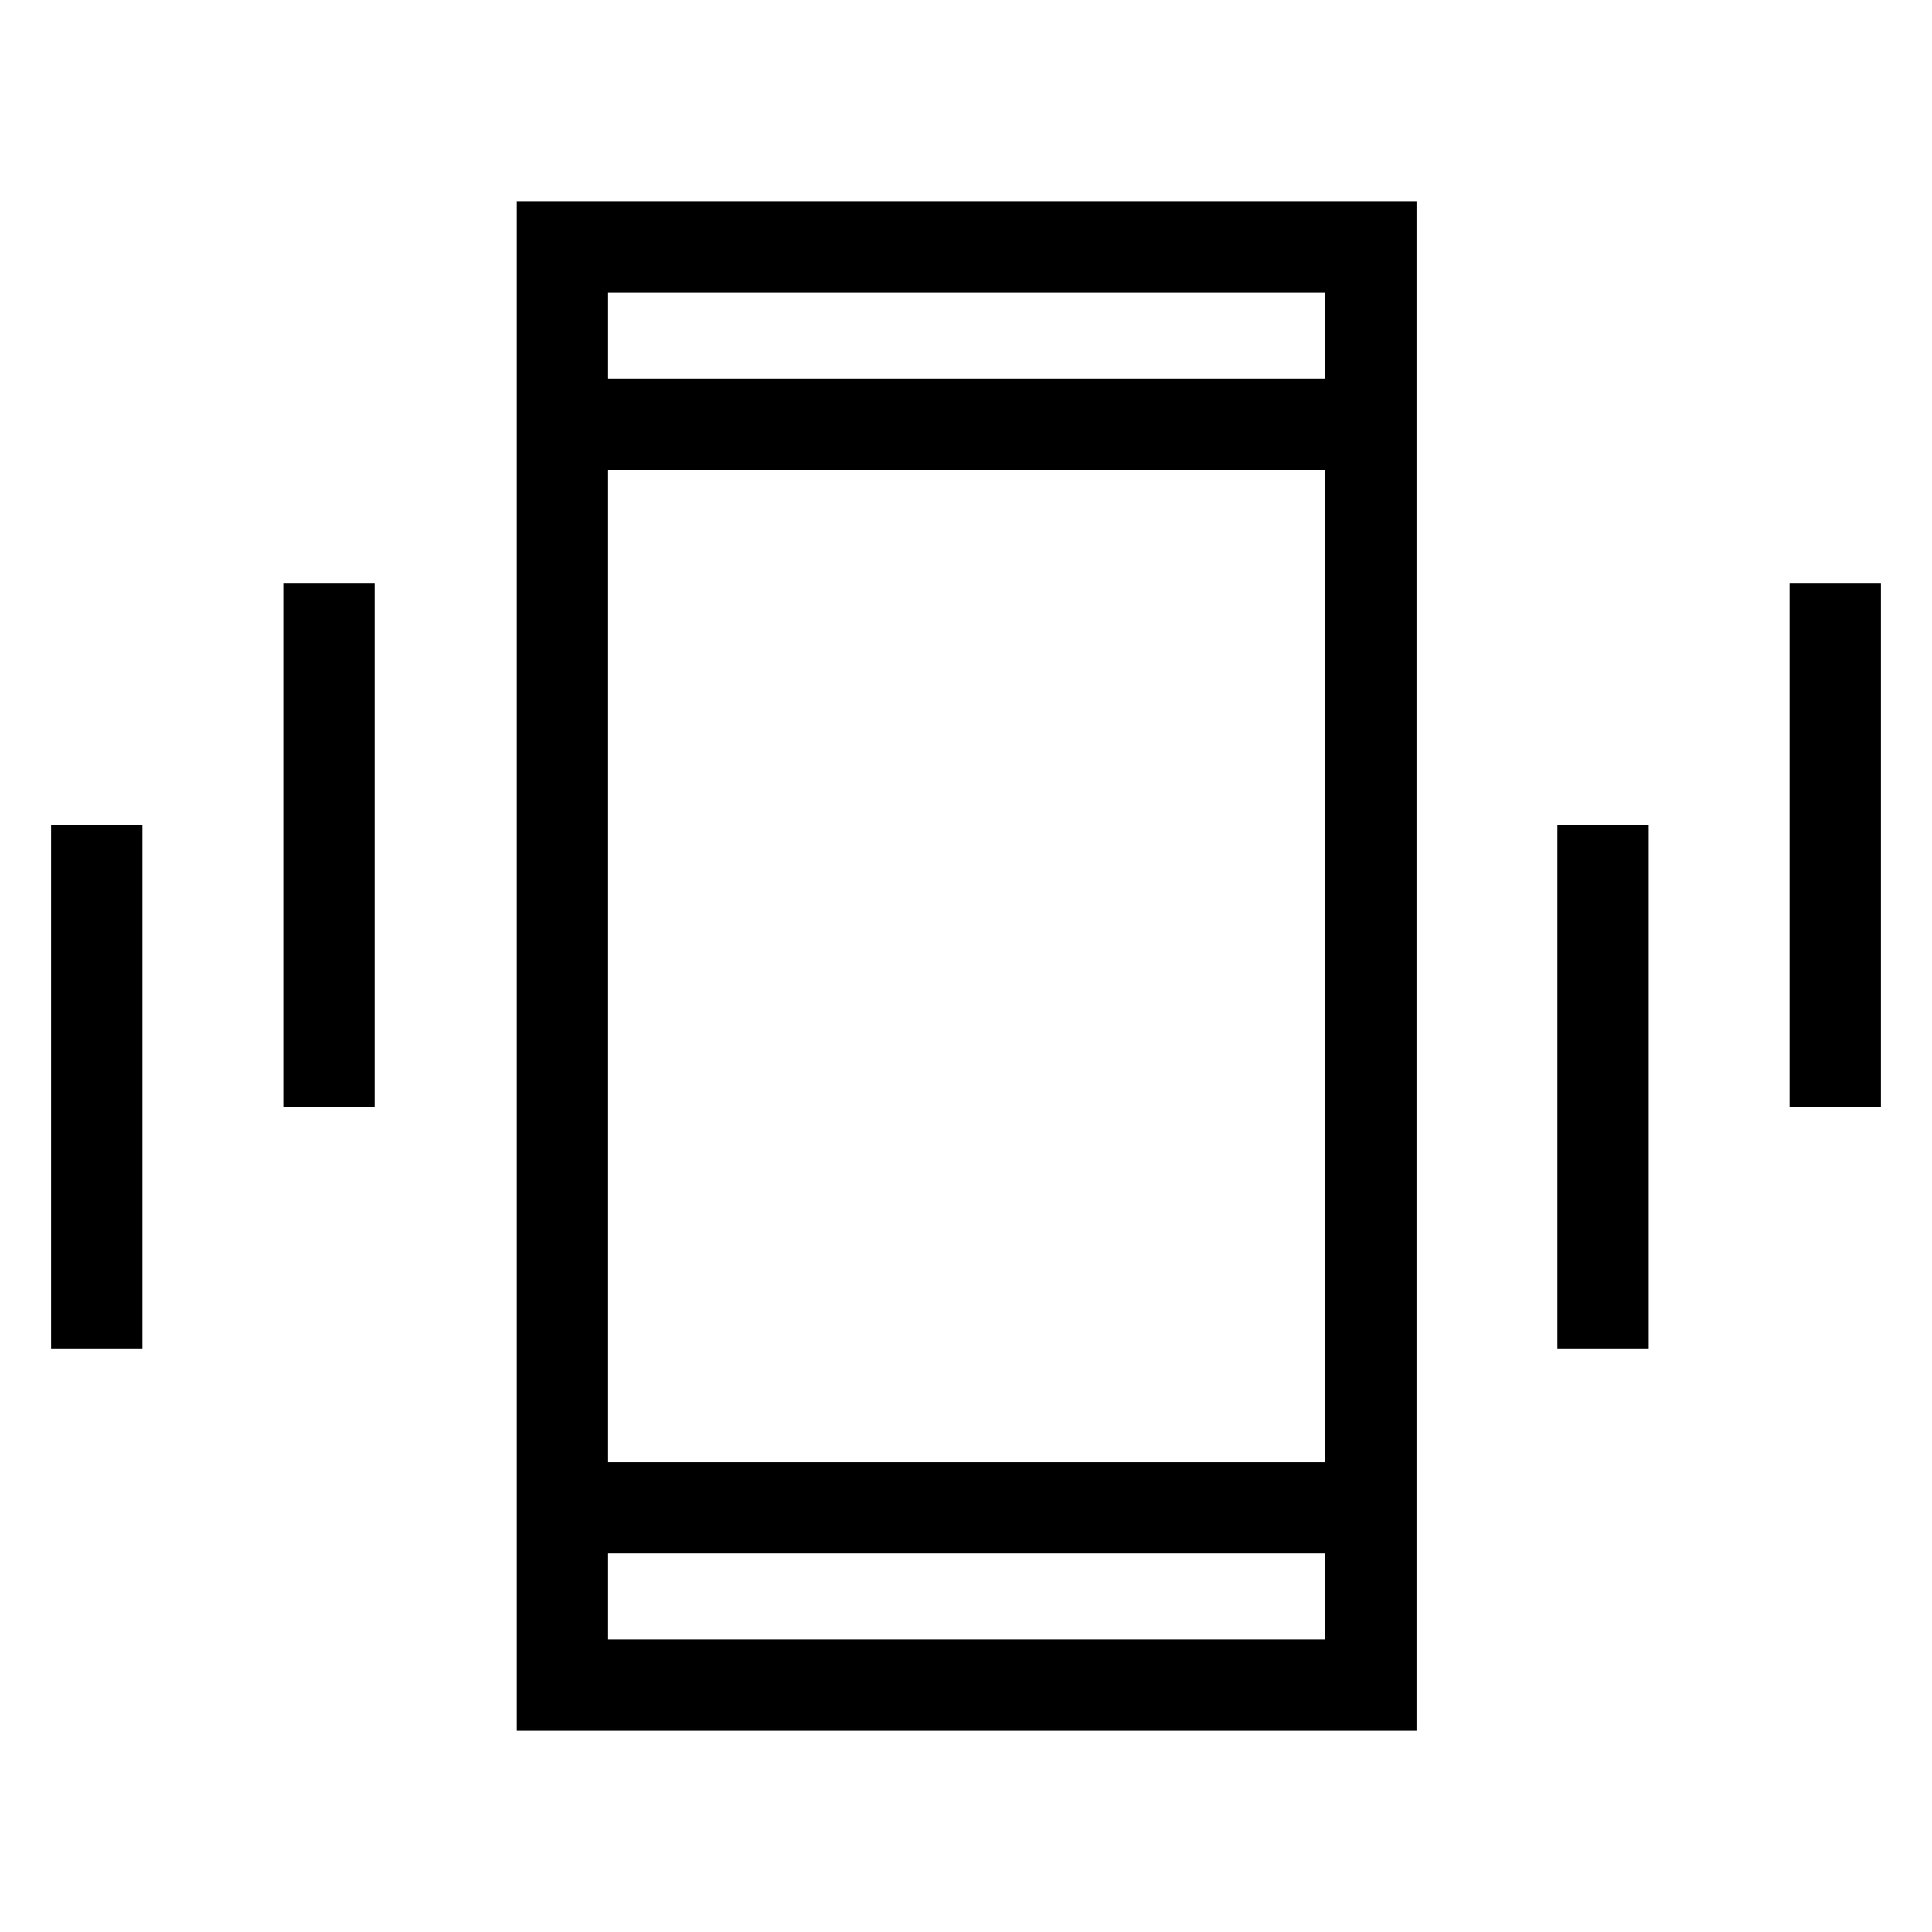 <svg xmlns="http://www.w3.org/2000/svg" height="48" viewBox="0 -960 960 960" width="48"><path d="M25.39-290v-260h45.38v260H25.39Zm115.38-120v-260h45.38v260h-45.38Zm116 310v-760h447.07v760H256.77Zm401.69-88.08H302.15v42.69h356.31v-42.69ZM302.15-771.92h356.31v-42.69H302.15v42.69ZM773.85-290v-260h45.38v260h-45.38Zm115.38-120v-260h45.38v260h-45.38ZM302.15-771.92v-42.69 42.69Zm0 583.84v42.69-42.69Zm0-45.38h356.31v-493.08H302.15v493.08Z"/></svg>